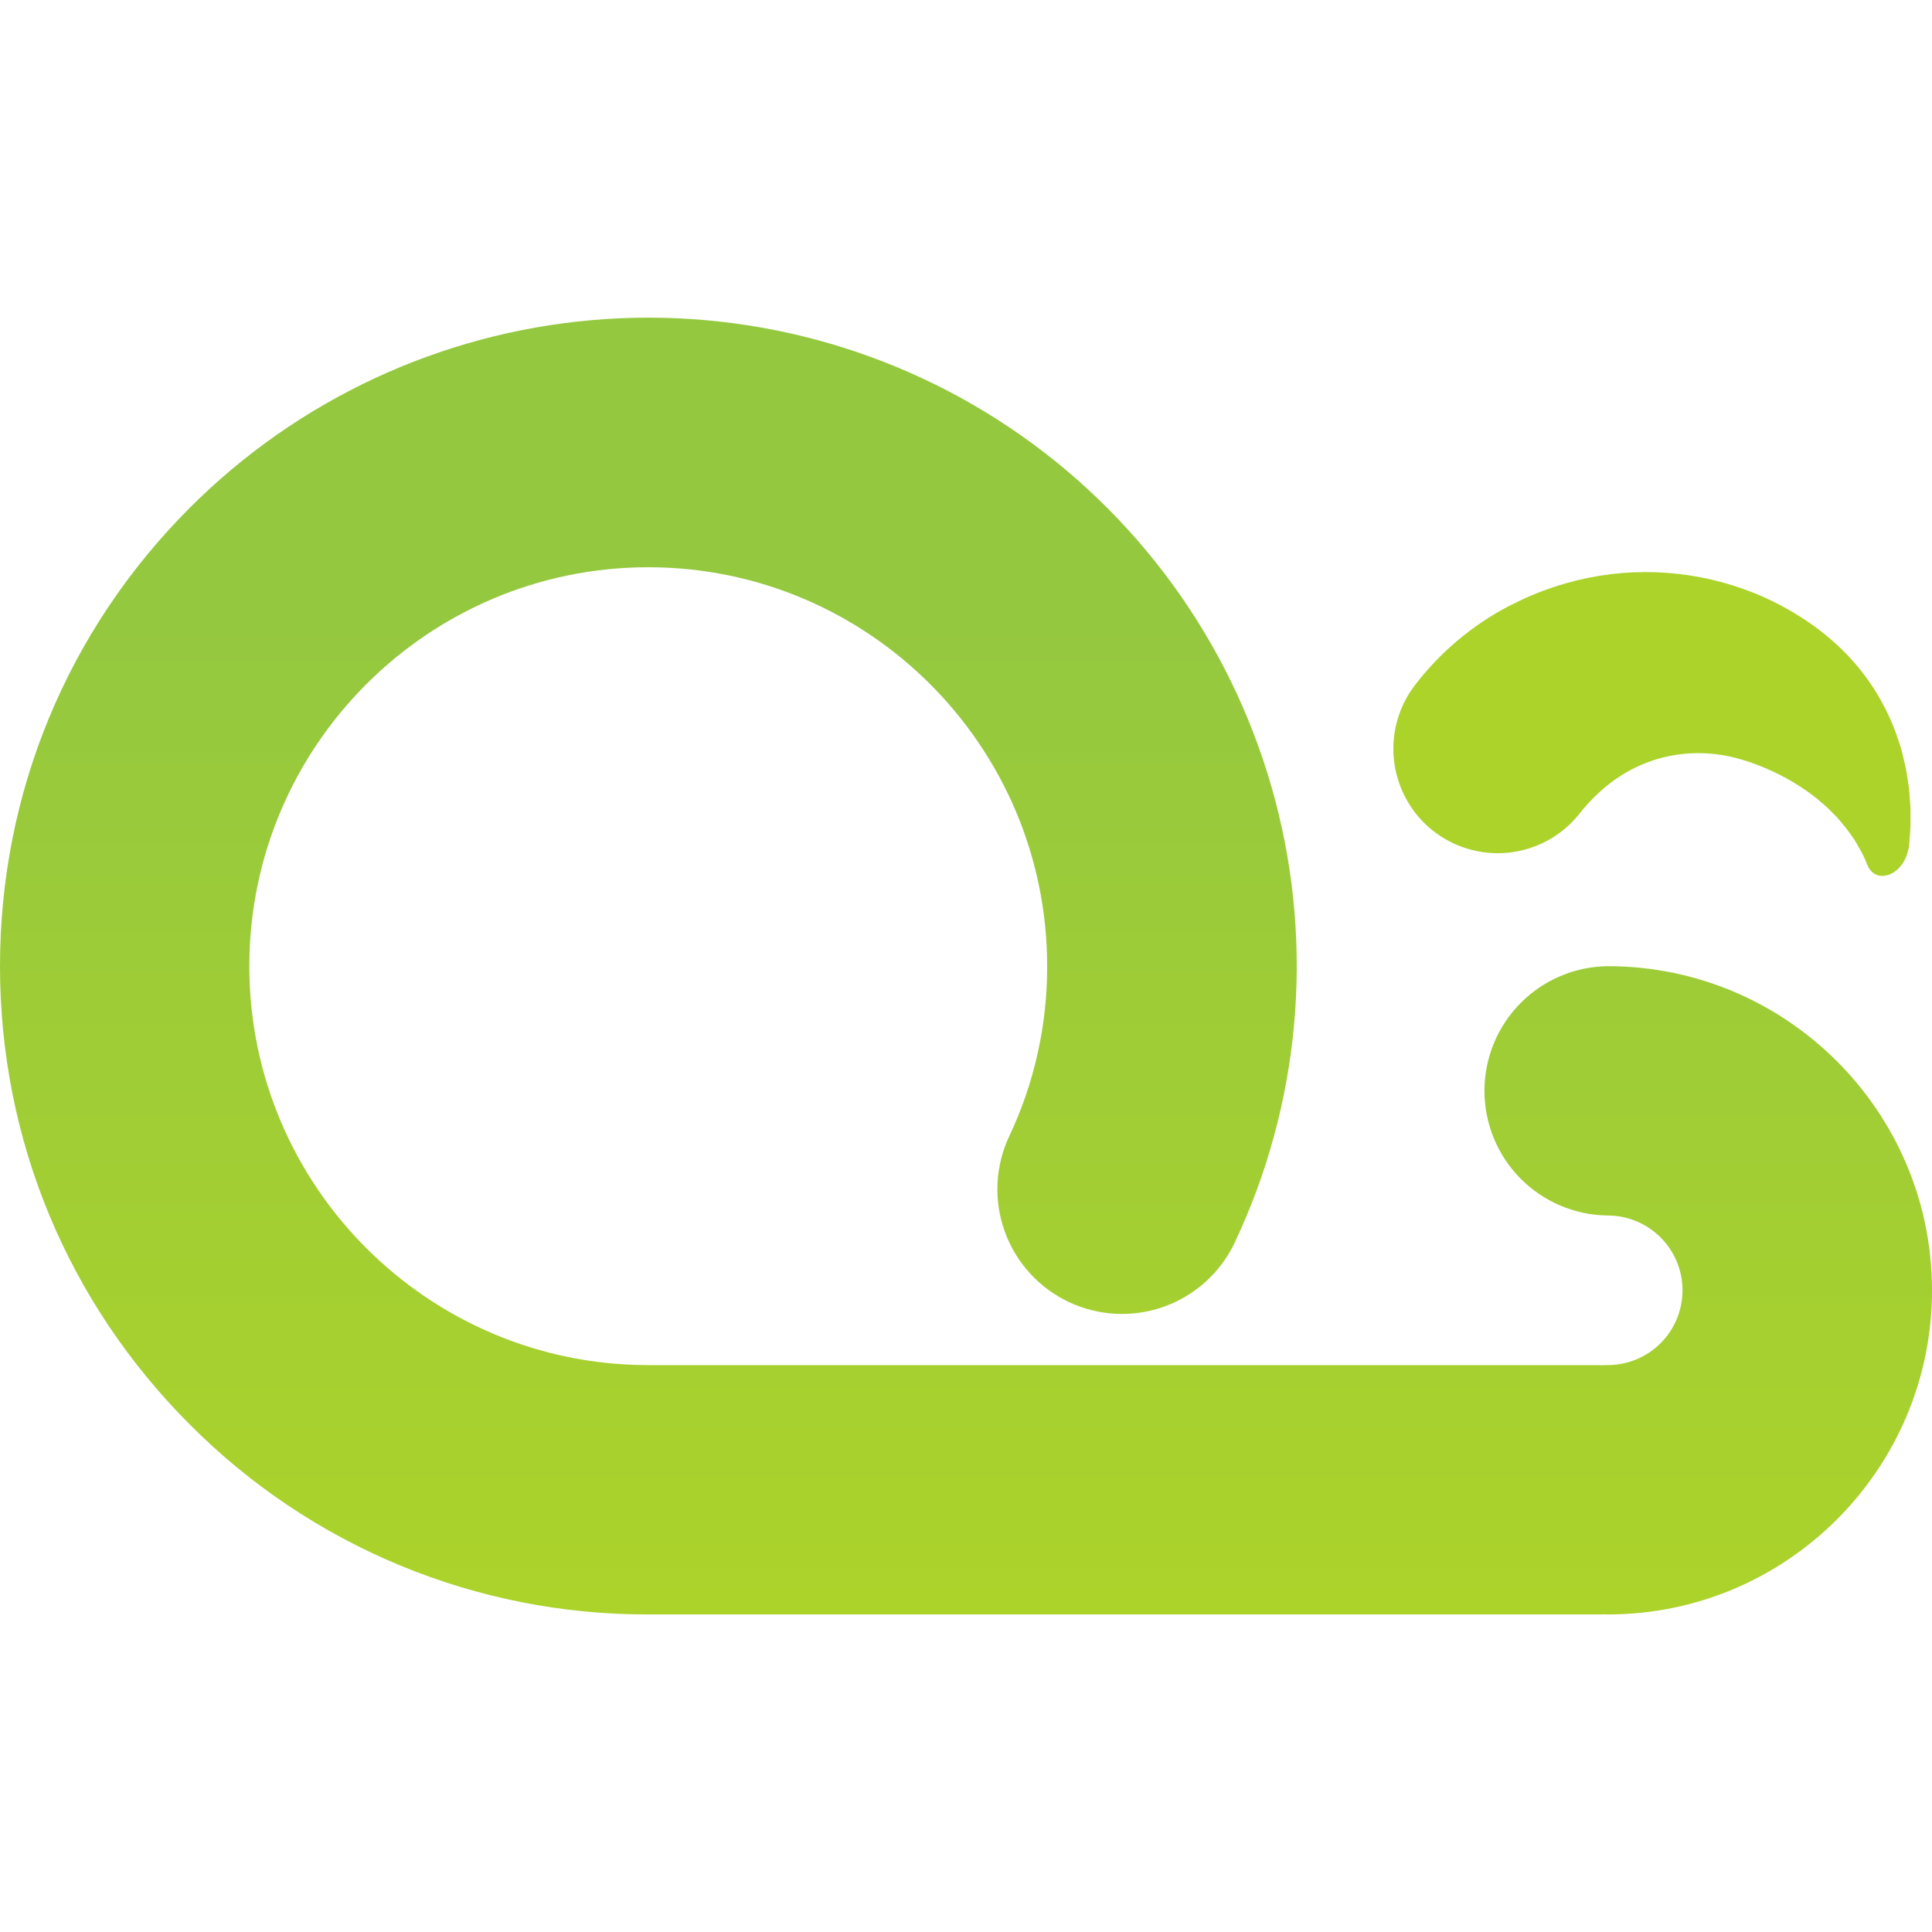 <svg width="800" height="800" viewBox="0 0 800 800" fill="none" xmlns="http://www.w3.org/2000/svg">
<path d="M665.716 400.072C652.127 400.227 639.146 405.734 629.592 415.398C620.037 425.063 614.678 438.105 614.678 451.695C614.678 465.285 620.037 478.328 629.592 487.992C639.146 497.656 652.127 503.163 665.716 503.318C673.93 503.318 681.807 506.581 687.615 512.389C693.424 518.198 696.687 526.075 696.687 534.289C696.687 542.503 693.424 550.38 687.615 556.188C681.807 561.996 673.93 565.26 665.716 565.26C665.045 565.26 664.374 565.259 663.703 565.313C663.032 565.367 662.361 565.26 661.689 565.26H268.434C177.348 565.26 103.24 491.158 103.24 400.072C103.24 308.986 177.327 234.884 268.434 234.884C359.54 234.884 433.601 308.986 433.601 400.072C433.669 424.4 428.314 448.437 417.925 470.435C415.033 476.566 413.377 483.207 413.051 489.978C412.726 496.749 413.737 503.518 416.027 509.898C418.318 516.278 421.843 522.145 426.4 527.163C430.958 532.181 436.459 536.252 442.59 539.144C454.973 544.985 469.168 545.667 482.053 541.041C488.434 538.751 494.3 535.226 499.318 530.669C504.336 526.111 508.407 520.61 511.299 514.478C538.27 457.296 544.192 392.429 528.021 331.308C511.85 270.187 474.624 216.736 422.904 180.373C371.183 144.011 308.288 127.071 245.301 132.538C182.314 138.006 123.278 165.531 78.597 210.262C27.897 260.963 0 328.373 0 400.072C0 471.771 27.917 539.181 78.618 589.882C103.487 614.887 133.068 634.711 165.65 648.207C198.232 661.703 233.167 668.602 268.434 668.506H661.757C662.428 668.506 663.099 668.506 663.77 668.452C664.441 668.399 665.112 668.506 665.783 668.506C739.79 668.506 800 608.296 800 534.289C800 460.282 739.743 400.072 665.716 400.072Z" fill="url(#paint0_linear_401_2)"/>
<path d="M791.081 334.413C791.081 336.171 791.081 337.922 791.081 339.654V342.231L790.927 344.801L790.538 349.848C789.021 362.665 776.66 366.712 773.264 358.203C772.546 356.384 771.747 354.632 770.882 352.948L768.869 349.391L767.848 347.66L766.681 345.996L764.345 342.795L761.809 339.781L760.554 338.312L756.527 334.285L753.669 331.842L752.326 330.655C751.85 330.265 751.353 329.916 750.877 329.527C743.796 324.169 735.98 319.859 727.671 316.73C723.991 315.308 720.214 314.15 716.37 313.267C712.686 312.482 708.94 312.019 705.176 311.884C701.585 311.766 697.991 311.975 694.439 312.508C691.05 312.996 687.711 313.78 684.46 314.851C678.296 316.923 672.501 319.963 667.293 323.856C662.394 327.587 657.986 331.92 654.173 336.755L653.717 337.318C650.139 341.726 645.728 345.385 640.735 348.087C635.742 350.789 630.266 352.481 624.619 353.067C618.972 353.652 613.266 353.119 607.825 351.498C602.384 349.877 597.316 347.2 592.91 343.62C589.43 340.808 586.419 337.46 583.991 333.701C579.137 326.255 576.692 317.496 576.986 308.612C577.28 299.728 580.3 291.15 585.636 284.041C596.096 270.274 609.461 258.98 624.78 250.963C626.686 250.01 628.612 249.078 630.545 248.145C632.477 247.212 634.437 246.44 636.41 245.615C640.389 244.051 644.416 242.669 648.489 241.501C672.766 234.573 698.608 235.465 722.349 244.051C729.943 246.78 737.228 250.3 744.085 254.554C750.867 258.669 757.157 263.544 762.835 269.083C771.325 277.413 778.137 287.296 782.901 298.194C784.286 301.343 785.494 304.567 786.518 307.851C786.8 308.737 787.102 309.583 787.337 310.495C787.572 311.408 787.793 312.267 788.008 313.18L789.243 318.508C789.545 320.306 789.826 322.078 790.088 323.877L790.477 326.514L790.692 329.198L791.081 334.413Z" fill="#ACD32A"/>
<defs>
<linearGradient id="paint0_linear_401_2" x1="399.966" y1="668.506" x2="399.966" y2="131.638" gradientUnits="userSpaceOnUse">
<stop stop-color="#ACD32A"/>
<stop offset="0.77" stop-color="#94C83F"/>
</linearGradient>
</defs>
</svg>
